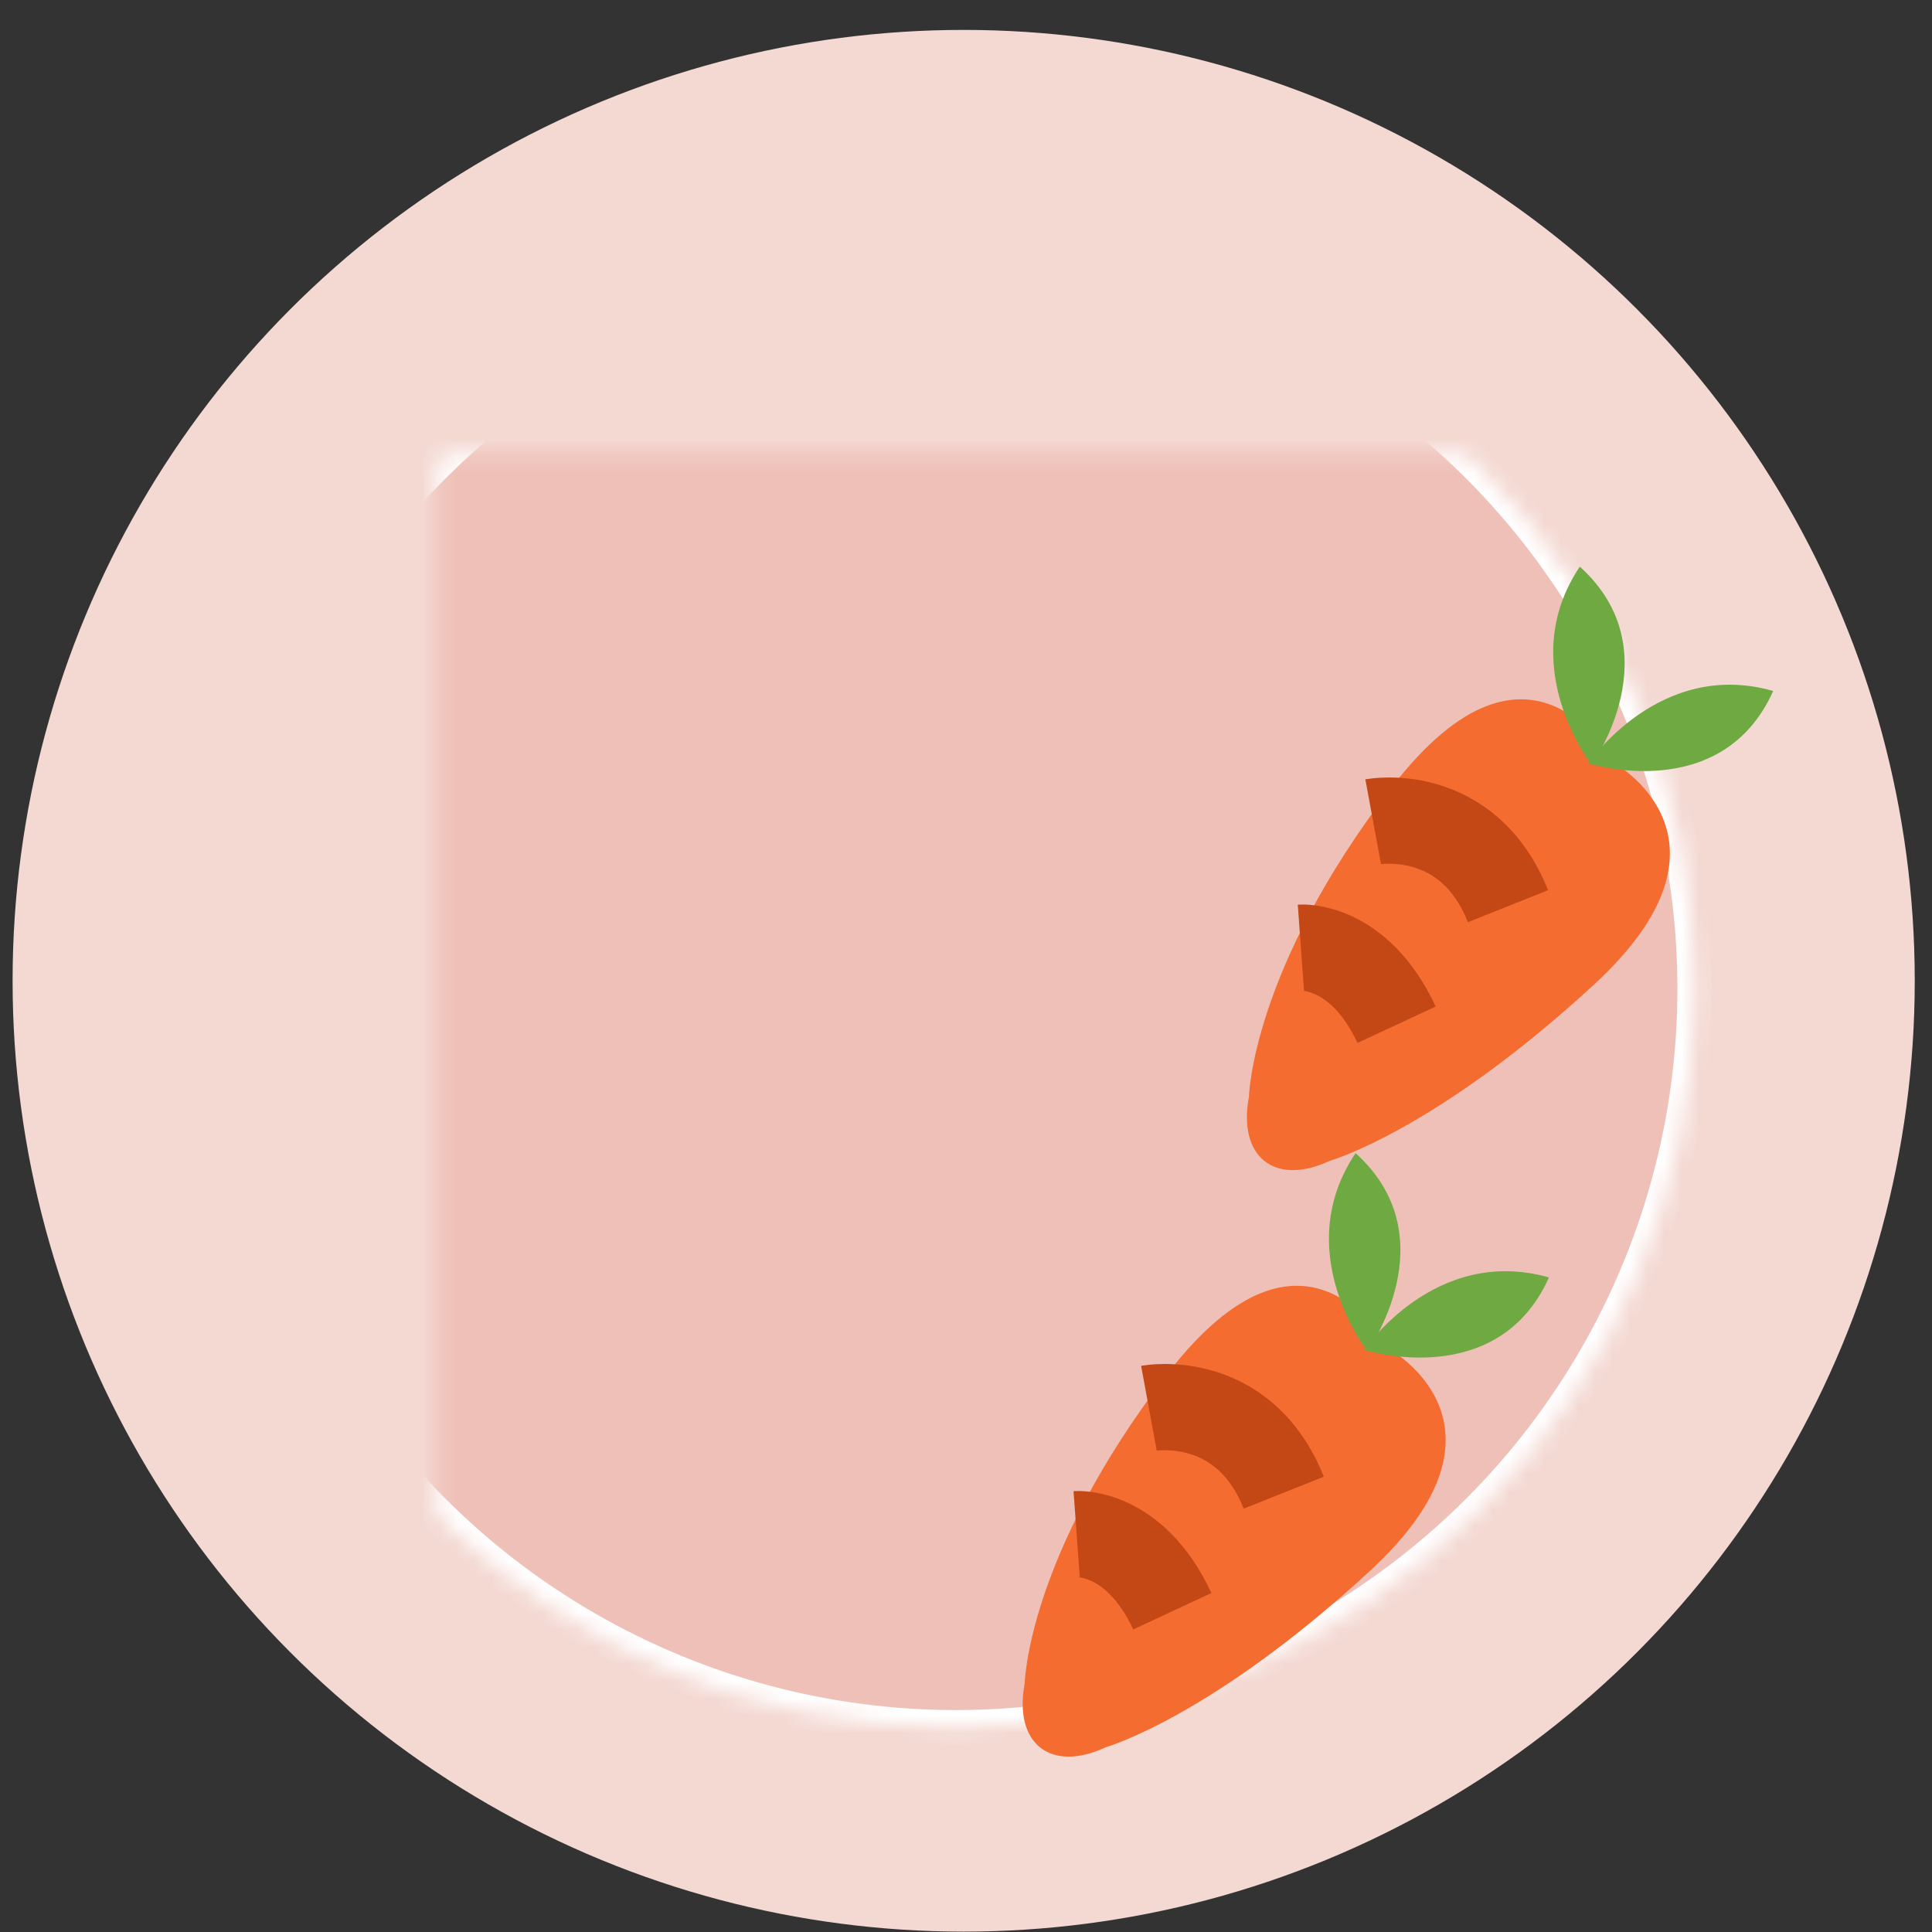 
<svg width="112px" height="112px" viewBox="259 0 112 112" version="1.1" xmlns="http://www.w3.org/2000/svg" xmlns:xlink="http://www.w3.org/1999/xlink">
    <rect x="259" y="0" width="112" height="112" fill="#333333" stroke="none"/>
    <!-- Generator: Sketch 40.3 (33839) - http://www.bohemiancoding.com/sketch -->
    <desc>Created with Sketch.</desc>
    <defs>
        <ellipse id="path-1" cx="55.135" cy="55.122" rx="55.135" ry="55.122"></ellipse>
        <ellipse id="path-3" cx="55.591" cy="54.667" rx="42.833" ry="42.822"></ellipse>
        <mask id="mask-4" maskContentUnits="userSpaceOnUse" maskUnits="objectBoundingBox" x="0" y="0" width="85.665" height="85.644" fill="white">
            <use xlink:href="#path-3"></use>
        </mask>
        <linearGradient x1="50%" y1="0%" x2="50%" y2="100%" id="linearGradient-5">
            <stop stop-color="#B28E60" offset="0%"></stop>
            <stop stop-color="#D2B48C" offset="100%"></stop>
        </linearGradient>
        <path d="M45.459,50.06 L45.459,82.847 L88.459,82.847 L88.459,50.06 C88.459,50.032 88.459,50.005 88.459,49.978 C88.459,45.372 78.833,41.639 66.959,41.639 C55.085,41.639 45.459,45.372 45.459,49.978 C45.459,50.005 45.459,50.032 45.46,50.06 Z" id="path-6"></path>
        <mask id="mask-7" maskContentUnits="userSpaceOnUse" maskUnits="objectBoundingBox" x="0" y="0" width="43" height="41.208" fill="white">
            <use xlink:href="#path-6"></use>
        </mask>
    </defs>
    <g id="rectant-2" stroke="none" stroke-width="1" fill="none" fill-rule="evenodd" transform="translate(315, 56.478) rotate(-180) translate(-315, -56.478) translate(259, 0.978)">
        <g id="the-party-icons-50" transform="translate(1, 0)">
            <mask id="mask-2" fill="white">
                <use xlink:href="#path-1"></use>
            </mask>
            <use id="Mask" fill="#F4D9D3" xlink:href="#path-1"></use>
            <g id="Oval-7" mask="url(#mask-2)" stroke-width="2" stroke="#FFFFFF" fill="#EEC0B7">
                <use mask="url(#mask-4)" xlink:href="#path-3"></use>
            </g>
        </g>
        <g id="svg-carrot" transform="translate(26.477, 62.979) scale(-1, -1) rotate(5) translate(-26.477, -62.979) translate(2.477, 40)">
            <g id="Group-11" transform="translate(23.827, 23.089) rotate(-40) translate(-23.827, -23.089) translate(3.401, 11.344)">
                <path d="M29.921,12.399 C29.921,12.399 31.292,2.245 18.575,6.245 C5.858,10.244 1.517,16.193 1.517,16.193 C-1.007,18.661 -0.262,21.3 3.221,21.92 C3.221,21.92 9.236,24.01 21.644,22.336 C34.053,20.662 29.921,12.399 29.921,12.399 L29.921,12.399 Z" id="Path-9" fill="#F46C2F"></path>
                <path d="M8.943,10.837 C8.943,10.837 11.827,12.561 10.924,17.679" id="Path-10" stroke="#C44815" stroke-width="5"></path>
                <path d="M16.562,7.261 C16.562,7.261 21.613,9.57 20.157,15.754" id="Path-11" stroke="#C44815" stroke-width="5"></path>
                <path d="M31.655,12.781 C31.655,12.781 27.656,6.626 31.975,1.28 C36.941,6.626 31.655,12.781 31.655,12.781 L31.655,12.781 Z" id="Path-12" fill="#6FA942" transform="translate(32.035, 7.03) rotate(30) translate(-32.035, -7.03) "></path>
                <path d="M33.888,18.965 C33.888,18.965 29.889,12.811 34.208,7.464 C39.174,12.811 33.888,18.965 33.888,18.965 L33.888,18.965 Z" id="Path-12" fill="#6FA942" transform="translate(34.268, 13.215) rotate(102) translate(-34.268, -13.215) "></path>
            </g>
        </g>
        <g id="svg-carrot" transform="translate(39.477, 28.979) scale(-1, -1) rotate(5) translate(-39.477, -28.979) translate(15.477, 6)">
            <g id="Group-11" transform="translate(23.827, 23.089) rotate(-40) translate(-23.827, -23.089) translate(3.401, 11.344)">
                <path d="M29.921,12.399 C29.921,12.399 31.292,2.245 18.575,6.245 C5.858,10.244 1.517,16.193 1.517,16.193 C-1.007,18.661 -0.262,21.3 3.221,21.92 C3.221,21.92 9.236,24.01 21.644,22.336 C34.053,20.662 29.921,12.399 29.921,12.399 L29.921,12.399 Z" id="Path-9" fill="#F46C2F"></path>
                <path d="M8.943,10.837 C8.943,10.837 11.827,12.561 10.924,17.679" id="Path-10" stroke="#C44815" stroke-width="5"></path>
                <path d="M16.562,7.261 C16.562,7.261 21.613,9.57 20.157,15.754" id="Path-11" stroke="#C44815" stroke-width="5"></path>
                <path d="M31.655,12.781 C31.655,12.781 27.656,6.626 31.975,1.28 C36.941,6.626 31.655,12.781 31.655,12.781 L31.655,12.781 Z" id="Path-12" fill="#6FA942" transform="translate(32.035, 7.03) rotate(30) translate(-32.035, -7.03) "></path>
                <path d="M33.888,18.965 C33.888,18.965 29.889,12.811 34.208,7.464 C39.174,12.811 33.888,18.965 33.888,18.965 L33.888,18.965 Z" id="Path-12" fill="#6FA942" transform="translate(34.268, 13.215) rotate(102) translate(-34.268, -13.215) "></path>
            </g>
        </g>
        <use id="Combined-Shape" stroke-opacity="0.472" stroke="#8B572A" mask="url(#mask-7)" stroke-width="10" fill="url(#linearGradient-5)" transform="translate(66.959, 62.243) scale(-1, -1) rotate(31) translate(-66.959, -62.243) " xlink:href="#path-6"></use>
    </g>
</svg>
